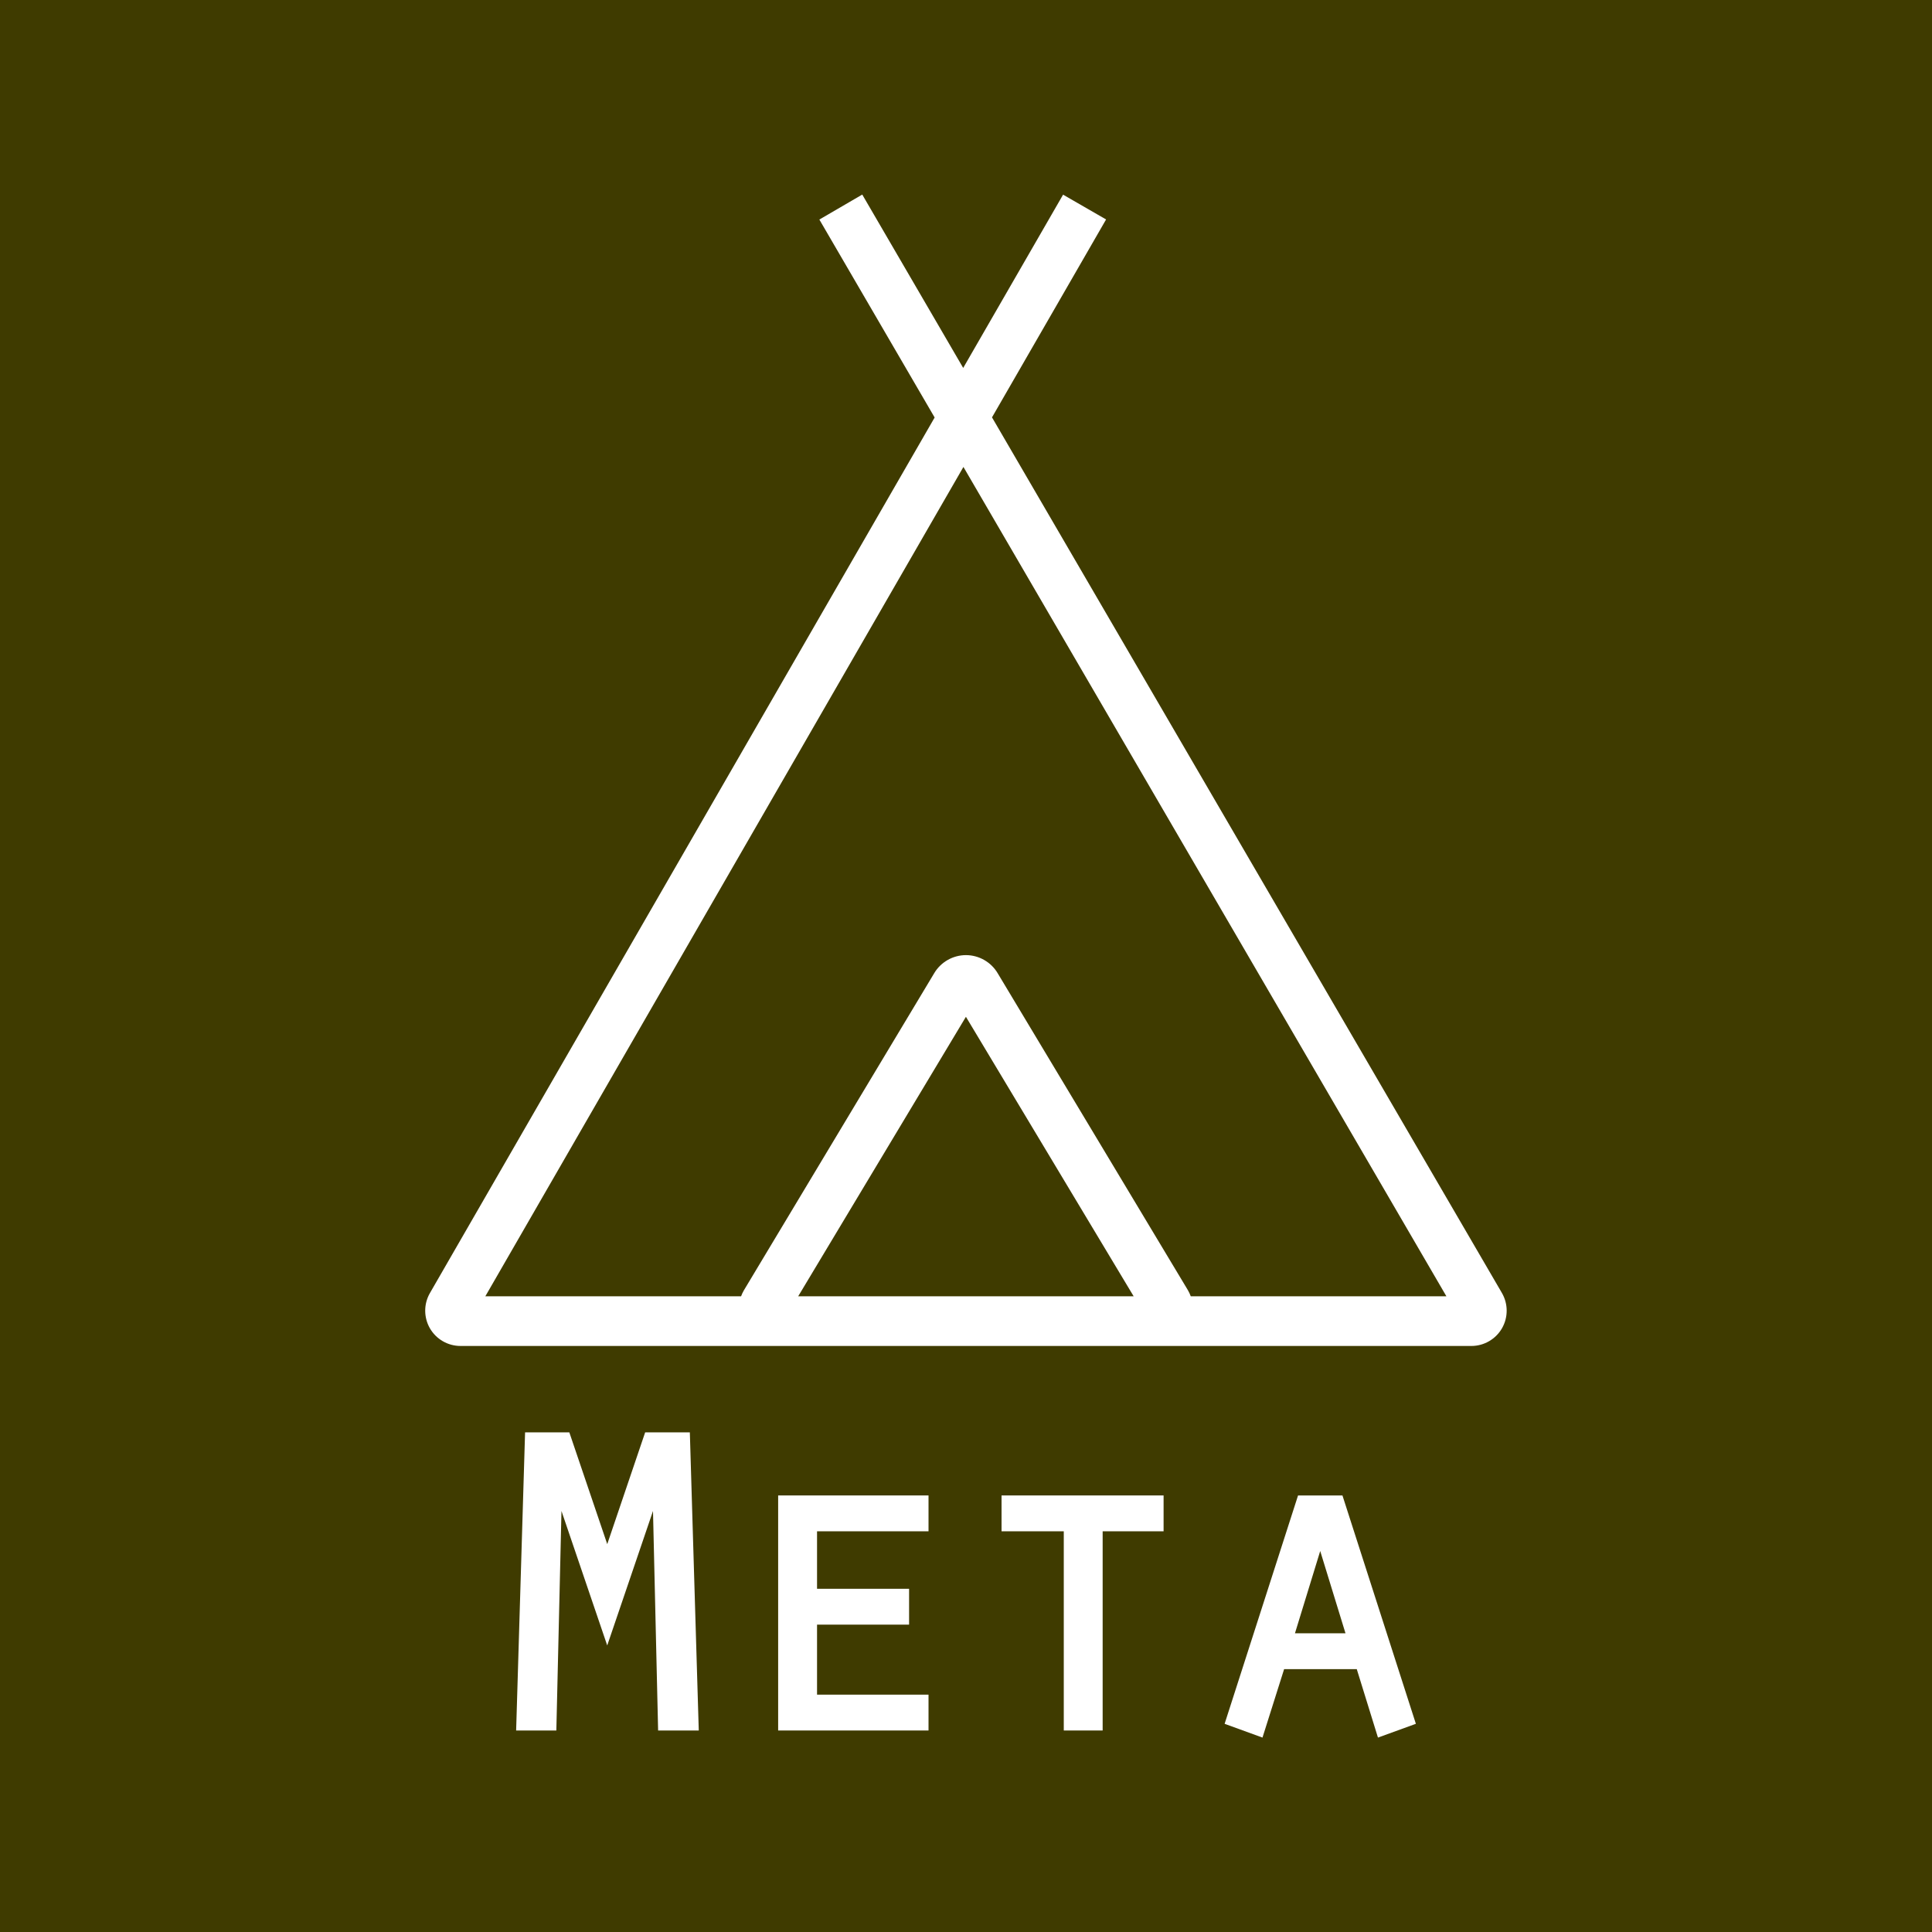 <?xml version="1.0" encoding="utf-8"?>
<!-- Generator: Adobe Illustrator 23.0.0, SVG Export Plug-In . SVG Version: 6.00 Build 0)  -->
<svg version="1.1" id="圖層_1" xmlns="http://www.w3.org/2000/svg" xmlns:xlink="http://www.w3.org/1999/xlink" x="0px" y="0px"
	 viewBox="0 0 1000 1000" style="enable-background:new 0 0 1000 1000;" xml:space="preserve">
<style type="text/css">
	.st0{fill:#3F3B00;}
	.st1{fill:none;stroke:#231815;stroke-miterlimit:10;}
	.st2{fill:none;stroke:#231815;stroke-width:12;stroke-miterlimit:10;}
	.st3{fill:#FFFFFF;}
	.st4{fill:none;stroke:#231815;stroke-width:7;stroke-miterlimit:10;}
	.st5{fill:#231815;}
	.st6{fill:none;stroke:#231815;stroke-width:10;stroke-miterlimit:10;}
	.st7{fill:none;stroke:#231815;stroke-width:5;stroke-miterlimit:10;}
	.st8{stroke:#231815;stroke-width:5;stroke-miterlimit:10;}
</style>
<rect class="st0" width="1000" height="1000"/>
<g>
	<g>
		<path class="st3" d="M335.78,743.95h18.78l4.47,149.18h-15.88l-2.91-124.35h-0.45l-25.5,74.92l-25.5-74.92h-0.45l-2.91,124.35
			H269.8l4.47-149.18h18.56l21.47,63.29L335.78,743.95z"/>
		<path class="st3" d="M361.68,895.7h-21.04l-2.65-113.62l-23.69,69.6l-23.68-69.6l-2.66,113.62h-20.81l4.63-154.32h22.9
			l19.63,57.86l19.63-57.86h23.12L361.68,895.7z M345.67,890.56h10.72l-4.32-144.04h-14.45l-23.31,68.72L291,746.52h-14.23
			l-4.32,144.04h10.5l2.91-124.35h4.8l23.66,69.52l23.66-69.52h4.8L345.67,890.56z"/>
	</g>
	<g>
		<path class="st3" d="M405.34,776.61h72.69v13.42h-57.7v34.89h47.64v13.42h-47.64v41.38h57.7v13.42h-72.69V776.61z"/>
		<path class="st3" d="M480.6,895.7h-77.83V774.04h77.83v18.56h-57.7v29.75h47.64v18.56h-47.64v36.24h57.7V895.7z M407.91,890.56
			h67.55v-8.28h-57.7v-46.51h47.64v-8.28h-47.64v-40.03h57.7v-8.28h-67.55V890.56z"/>
	</g>
	<g>
		<path class="st3" d="M553.18,790.03h-32.21v-13.42h78.73v13.42h-31.54v103.1h-14.98V790.03z"/>
		<path class="st3" d="M570.73,895.7h-20.12v-103.1H518.4v-18.56h83.87v18.56h-31.54V895.7z M555.75,890.56h9.85v-103.1h31.54v-8.28
			h-73.59v8.28h32.21V890.56z"/>
	</g>
	<g>
		<path class="st3" d="M662.77,861.37l-10.96,34.67l-14.76-5.37l36.68-114.06h19.23l36.68,114.06l-14.76,5.37l-10.74-34.67H662.77z
			 M683.35,794.05l-16.55,53.9h33.1L683.35,794.05z"/>
		<path class="st3" d="M713.23,899.37l-10.97-35.43h-37.6l-11.2,35.43l-19.6-7.13l38.01-118.2h22.98l38.01,118.2L713.23,899.37z
			 M640.25,889.1l9.92,3.61l10.72-33.9h45.15l10.5,33.9l9.9-3.6l-35.35-109.92H675.6L640.25,889.1z M703.38,850.52h-40.05
			l20.03-65.22L703.38,850.52z M670.27,845.38h26.15l-13.08-42.58L670.27,845.38z"/>
	</g>
</g>
<path class="st3" d="M777.38,669.22L513.46,216.03l59.05-102.44l-22.26-12.83l-51.7,89.68l-52.25-89.73l-22.2,12.93l59.67,102.46
	l-261.25,453.2c-3.25,5.63-3.24,12.62,0.01,18.25c3.25,5.63,9.31,9.12,15.81,9.12h163.14h196.99H761.6c6.51,0,12.58-3.51,15.83-9.16
	C780.68,681.86,780.66,674.85,777.38,669.22z M413.13,670.97l86.83-144.68l86.83,144.68H413.13z M616.34,670.97
	c-0.39-1.08-0.88-2.13-1.47-3.15l-98.41-163.97c-3.41-5.85-9.73-9.48-16.49-9.48c-6.73,0-13.02,3.59-16.44,9.38l-98.55,164.21
	c-0.56,0.97-1.02,1.97-1.4,3.01H251.2l247.47-429.28l249.99,429.28H616.34z"/>
</svg>

